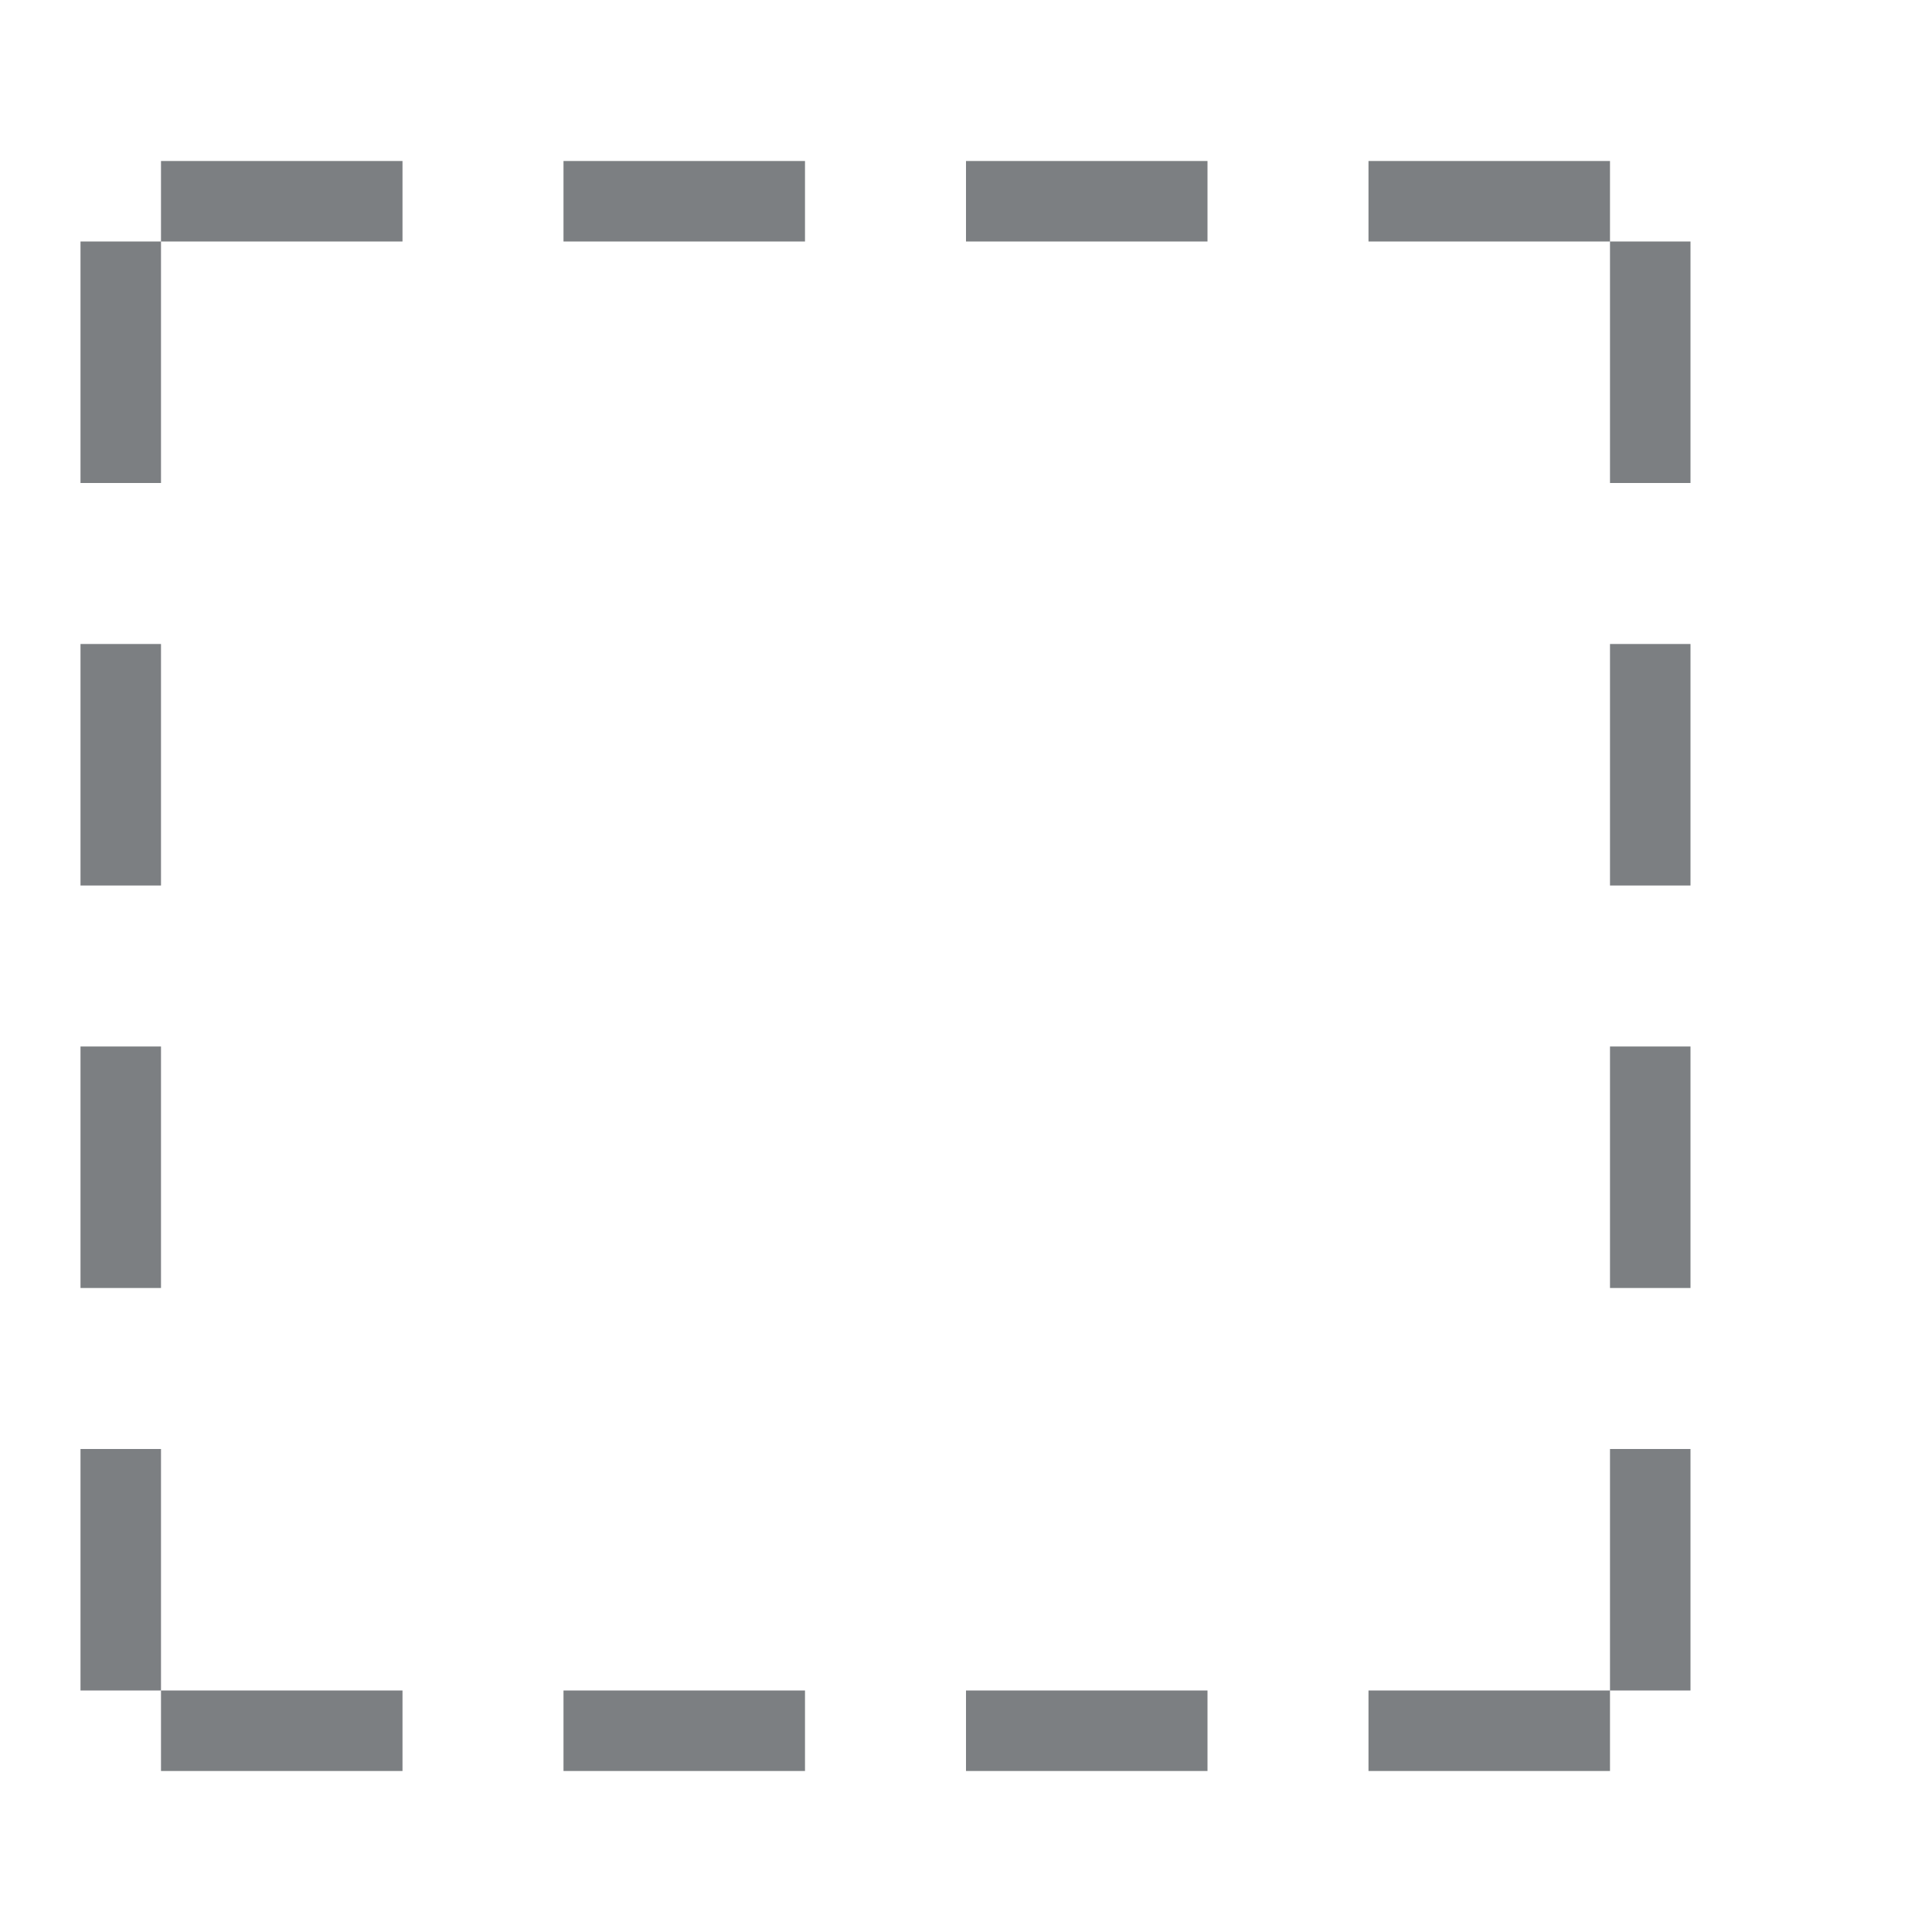 <svg xmlns="http://www.w3.org/2000/svg" width="24" height="24" viewBox="0 0 24 24">
  <path d="M 2,2.5   h 3  m 2,0  h 3  m 2,0  h 3  m 2,0  h 3  m .5, .5
                     v 3  m 0,2  v 3  m 0,2  v 3  m 0,2  v 3  m-.5, .5
                     h-3  m-2,0  h-3  m-2,0  h-3  m-2,0  h-3  m-.5,-.5
                     v-3  m0,-2  v-3  m0,-2  v-3  m0,-2  v-3" stroke="#7c7f82" stroke-width="1" fill="none"/>
</svg>

